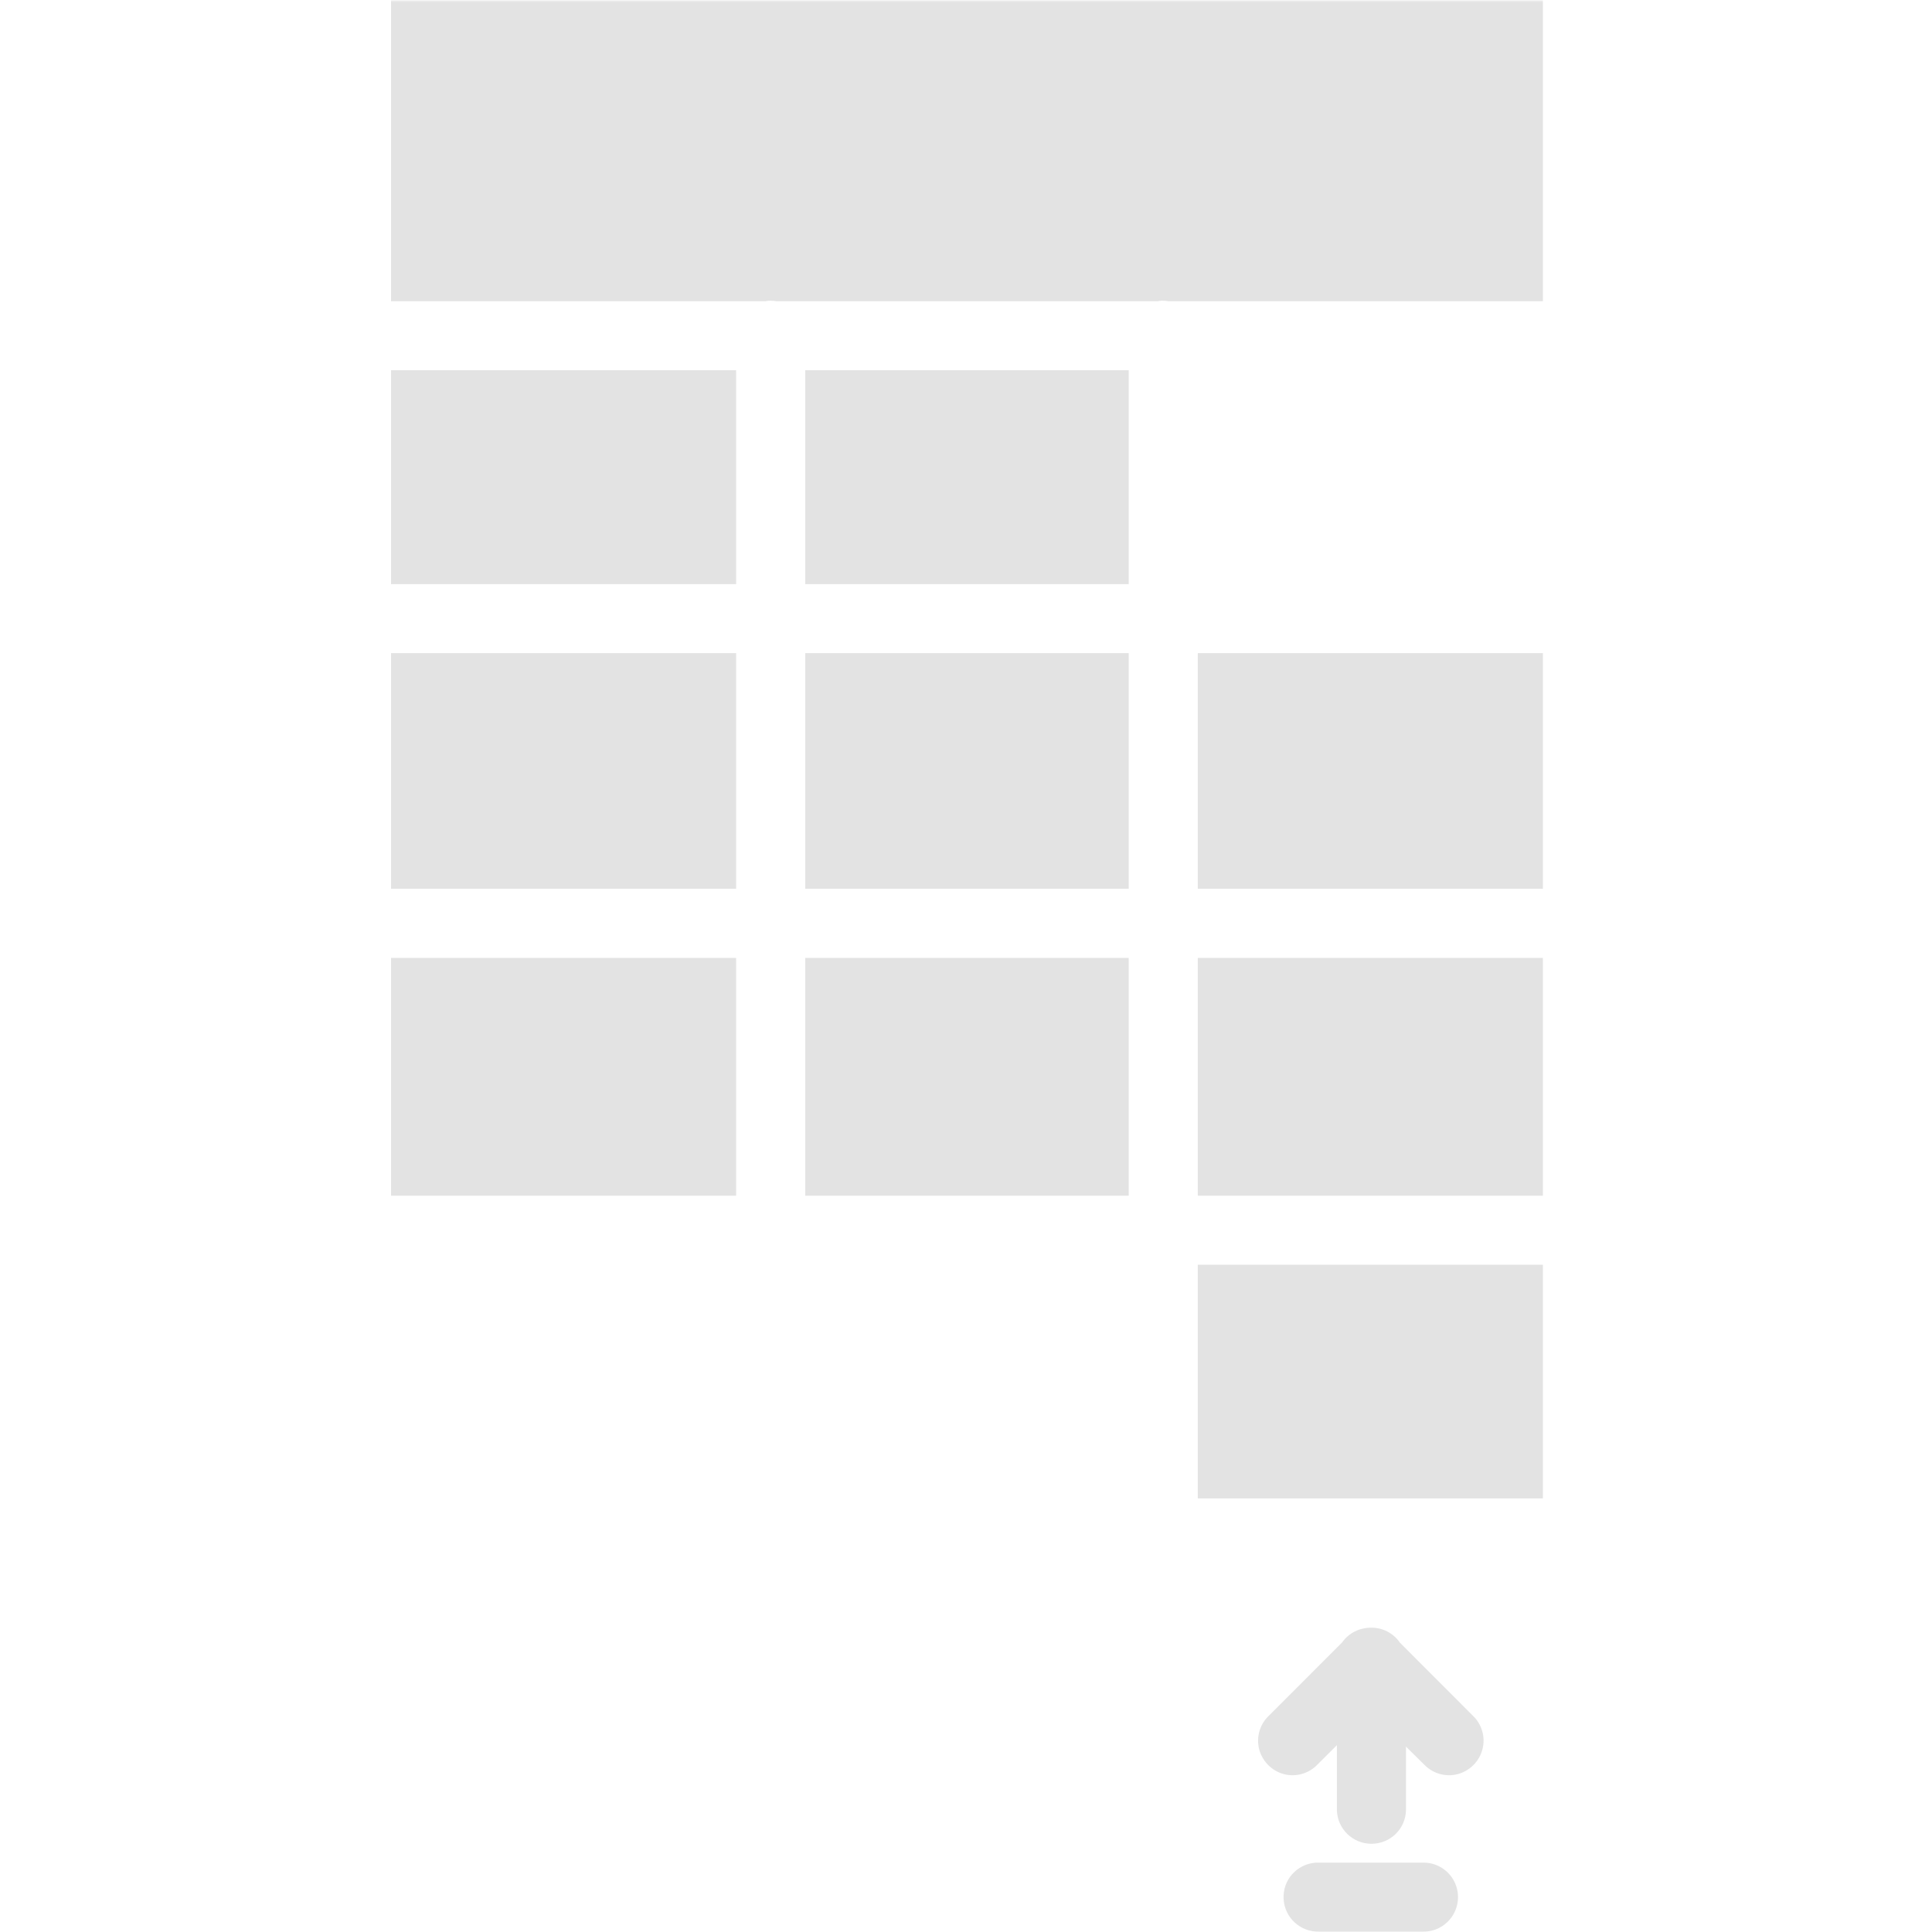<?xml version="1.0" encoding="UTF-8"?><svg xmlns="http://www.w3.org/2000/svg" xmlns:xlink="http://www.w3.org/1999/xlink" contentScriptType="text/ecmascript" width="375" zoomAndPan="magnify" contentStyleType="text/css" viewBox="0 0 375 375" height="375" preserveAspectRatio="xMidYMid meet" version="1.0"><defs><filter x="0%" y="0%" width="100%" xmlns:xlink="http://www.w3.org/1999/xlink" xlink:type="simple" xlink:actuate="onLoad" height="100%" id="filter-remove-color" xlink:show="other"><feColorMatrix values="0 0 0 0 1 0 0 0 0 1 0 0 0 0 1 0 0 0 1 0" color-interpolation-filters="sRGB"/></filter><mask id="mask-0"><g filter="url(#filter-remove-color)"><rect x="-37.5" width="450" fill="rgb(0%, 0%, 0%)" y="-37.5" height="450" fill-opacity="0.11"/></g></mask><clipPath id="clip-0"><path d="M 0.938 0 L 224.438 0 L 224.438 375 L 0.938 375 Z M 0.938 0 " clip-rule="nonzero"/></clipPath><clipPath id="clip-1"><rect x="0" width="225" y="0" height="375"/></clipPath></defs><g mask="url(#mask-0)"><g transform="matrix(1, 0, 0, 1, 75, 0)"><g id="source-5" clip-path="url(#clip-1)"><g clip-path="url(#clip-0)"><path fill="rgb(0%, 0%, 0%)" d="M 0.902 0.074 L 0.902 58.473 L 73.504 58.473 C 73.855 58.402 74.168 58.367 74.52 58.367 C 74.902 58.367 75.32 58.402 75.707 58.473 L 149.703 58.473 C 150.02 58.402 150.332 58.367 150.648 58.367 C 151.066 58.367 151.484 58.402 151.906 58.473 L 224.473 58.473 L 224.473 0.074 Z M 0.902 71.859 L 0.902 113.379 L 67.883 113.379 L 67.883 71.859 Z M 81.293 71.859 L 81.293 113.379 L 144.082 113.379 L 144.082 71.859 Z M 0.902 126.77 L 0.902 172.508 L 67.883 172.508 L 67.883 126.77 Z M 81.293 126.77 L 81.293 172.508 L 144.082 172.508 L 144.082 126.77 Z M 157.492 126.77 L 157.492 172.508 L 224.473 172.508 L 224.473 126.77 Z M 0.902 185.93 L 0.902 232.09 L 67.883 232.09 L 67.883 185.93 Z M 81.293 185.93 L 81.293 232.09 L 144.082 232.09 L 144.082 185.93 Z M 157.492 185.93 L 157.492 232.09 L 224.473 232.09 L 224.473 185.93 Z M 157.492 245.477 L 157.492 290.836 L 224.473 290.836 L 224.473 245.477 Z M 191.016 315.938 C 190.98 315.938 190.98 315.938 190.949 315.938 C 190.914 315.938 190.879 315.938 190.844 315.938 C 188.711 316.008 186.723 317.051 185.5 318.797 L 171.285 333.02 C 169.504 334.691 168.809 337.203 169.402 339.539 C 170.027 341.875 171.844 343.723 174.184 344.352 C 176.559 344.977 179.039 344.246 180.715 342.504 L 184.488 338.738 L 184.488 351.355 C 184.59 354.984 187.559 357.875 191.191 357.875 C 194.859 357.875 197.828 354.984 197.898 351.355 L 197.898 339.016 L 201.426 342.504 C 203.102 344.246 205.613 344.977 207.953 344.352 C 210.293 343.723 212.145 341.875 212.738 339.539 C 213.367 337.203 212.633 334.691 210.887 333.02 L 196.746 318.863 C 195.453 316.98 193.32 315.867 191.016 315.938 Z M 180.367 361.539 C 176.699 361.816 173.941 364.918 174.148 368.578 C 174.324 372.207 177.398 375.031 181.066 374.926 L 201.145 374.926 C 203.59 374.996 205.859 373.703 207.082 371.613 C 208.305 369.52 208.305 366.941 207.082 364.848 C 205.859 362.758 203.59 361.469 201.145 361.539 L 181.066 361.539 C 180.82 361.539 180.574 361.539 180.367 361.539 " fill-opacity="1" fill-rule="nonzero"/></g></g></g></g></svg>